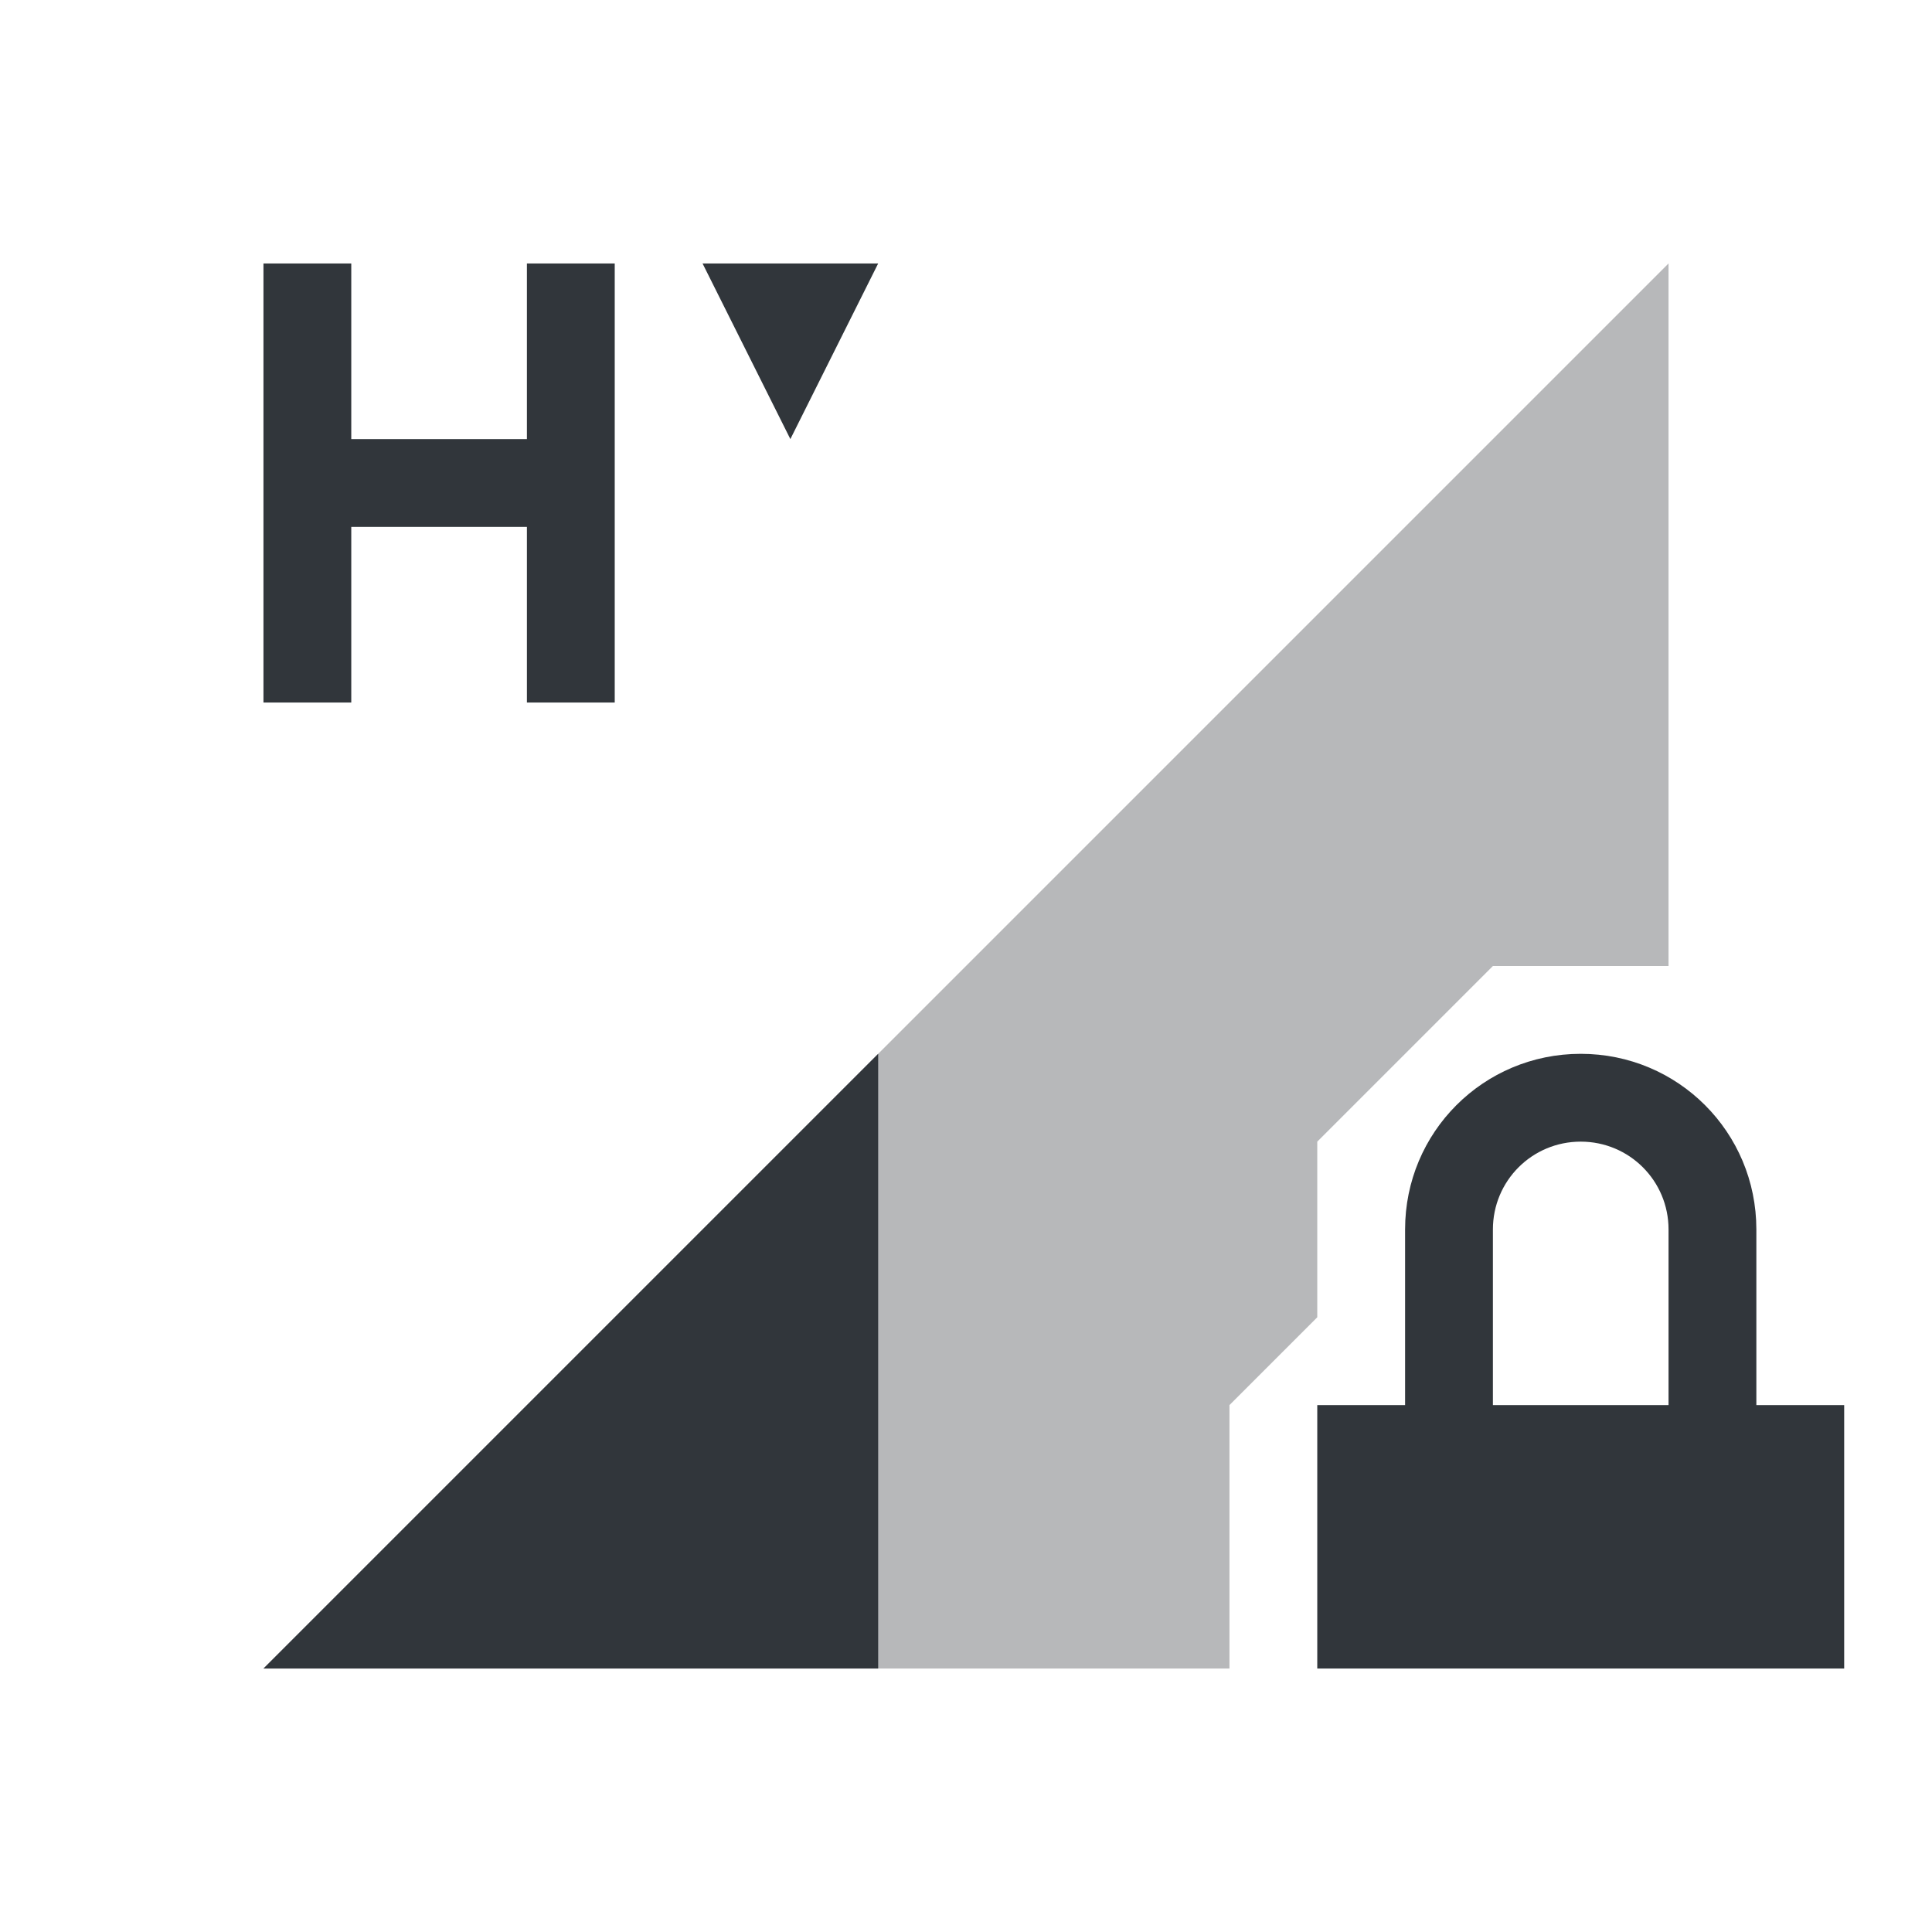 <svg xmlns="http://www.w3.org/2000/svg" id="svg4153" width="22" height="22" version="1.1">
<defs id="defs4157">
<style id="current-color-scheme" type="text/css">
.ColorScheme-Contrast{color:#31363b}
</style>
</defs>
<g id="network-mobile-20-hsdpa-locked" transform="translate(-66 308)">
<path id="rect5717" fill="none" d="M66-308h22v22H66z" opacity=".55"/>
<path id="path5719" fill="currentColor" fill-rule="evenodd" d="m85-305-16 16h11v-3l1-1v-2l2-2h2z" class="ColorScheme-Contrast" opacity=".35"/>
<path id="path5721" fill="currentColor" d="M84-296c-1.108 0-2 .892-2 2v2h-1v3h6v-3h-1v-2c0-1.108-.892-2-2-2m0 1c.554 0 1 .446 1 1v2h-2v-2c0-.554.446-1 1-1" class="ColorScheme-Contrast"/>
<path id="path5735" fill="currentColor" fill-rule="evenodd" d="m76-296-7 7h7z" class="ColorScheme-Contrast"/>
<path id="path5950" fill="currentColor" d="M69-305v5h1v-2h2v2h1v-5h-1v2h-2v-2zm5 0 1 2 1-2z" class="ColorScheme-Contrast"/>
</g>
</svg>
